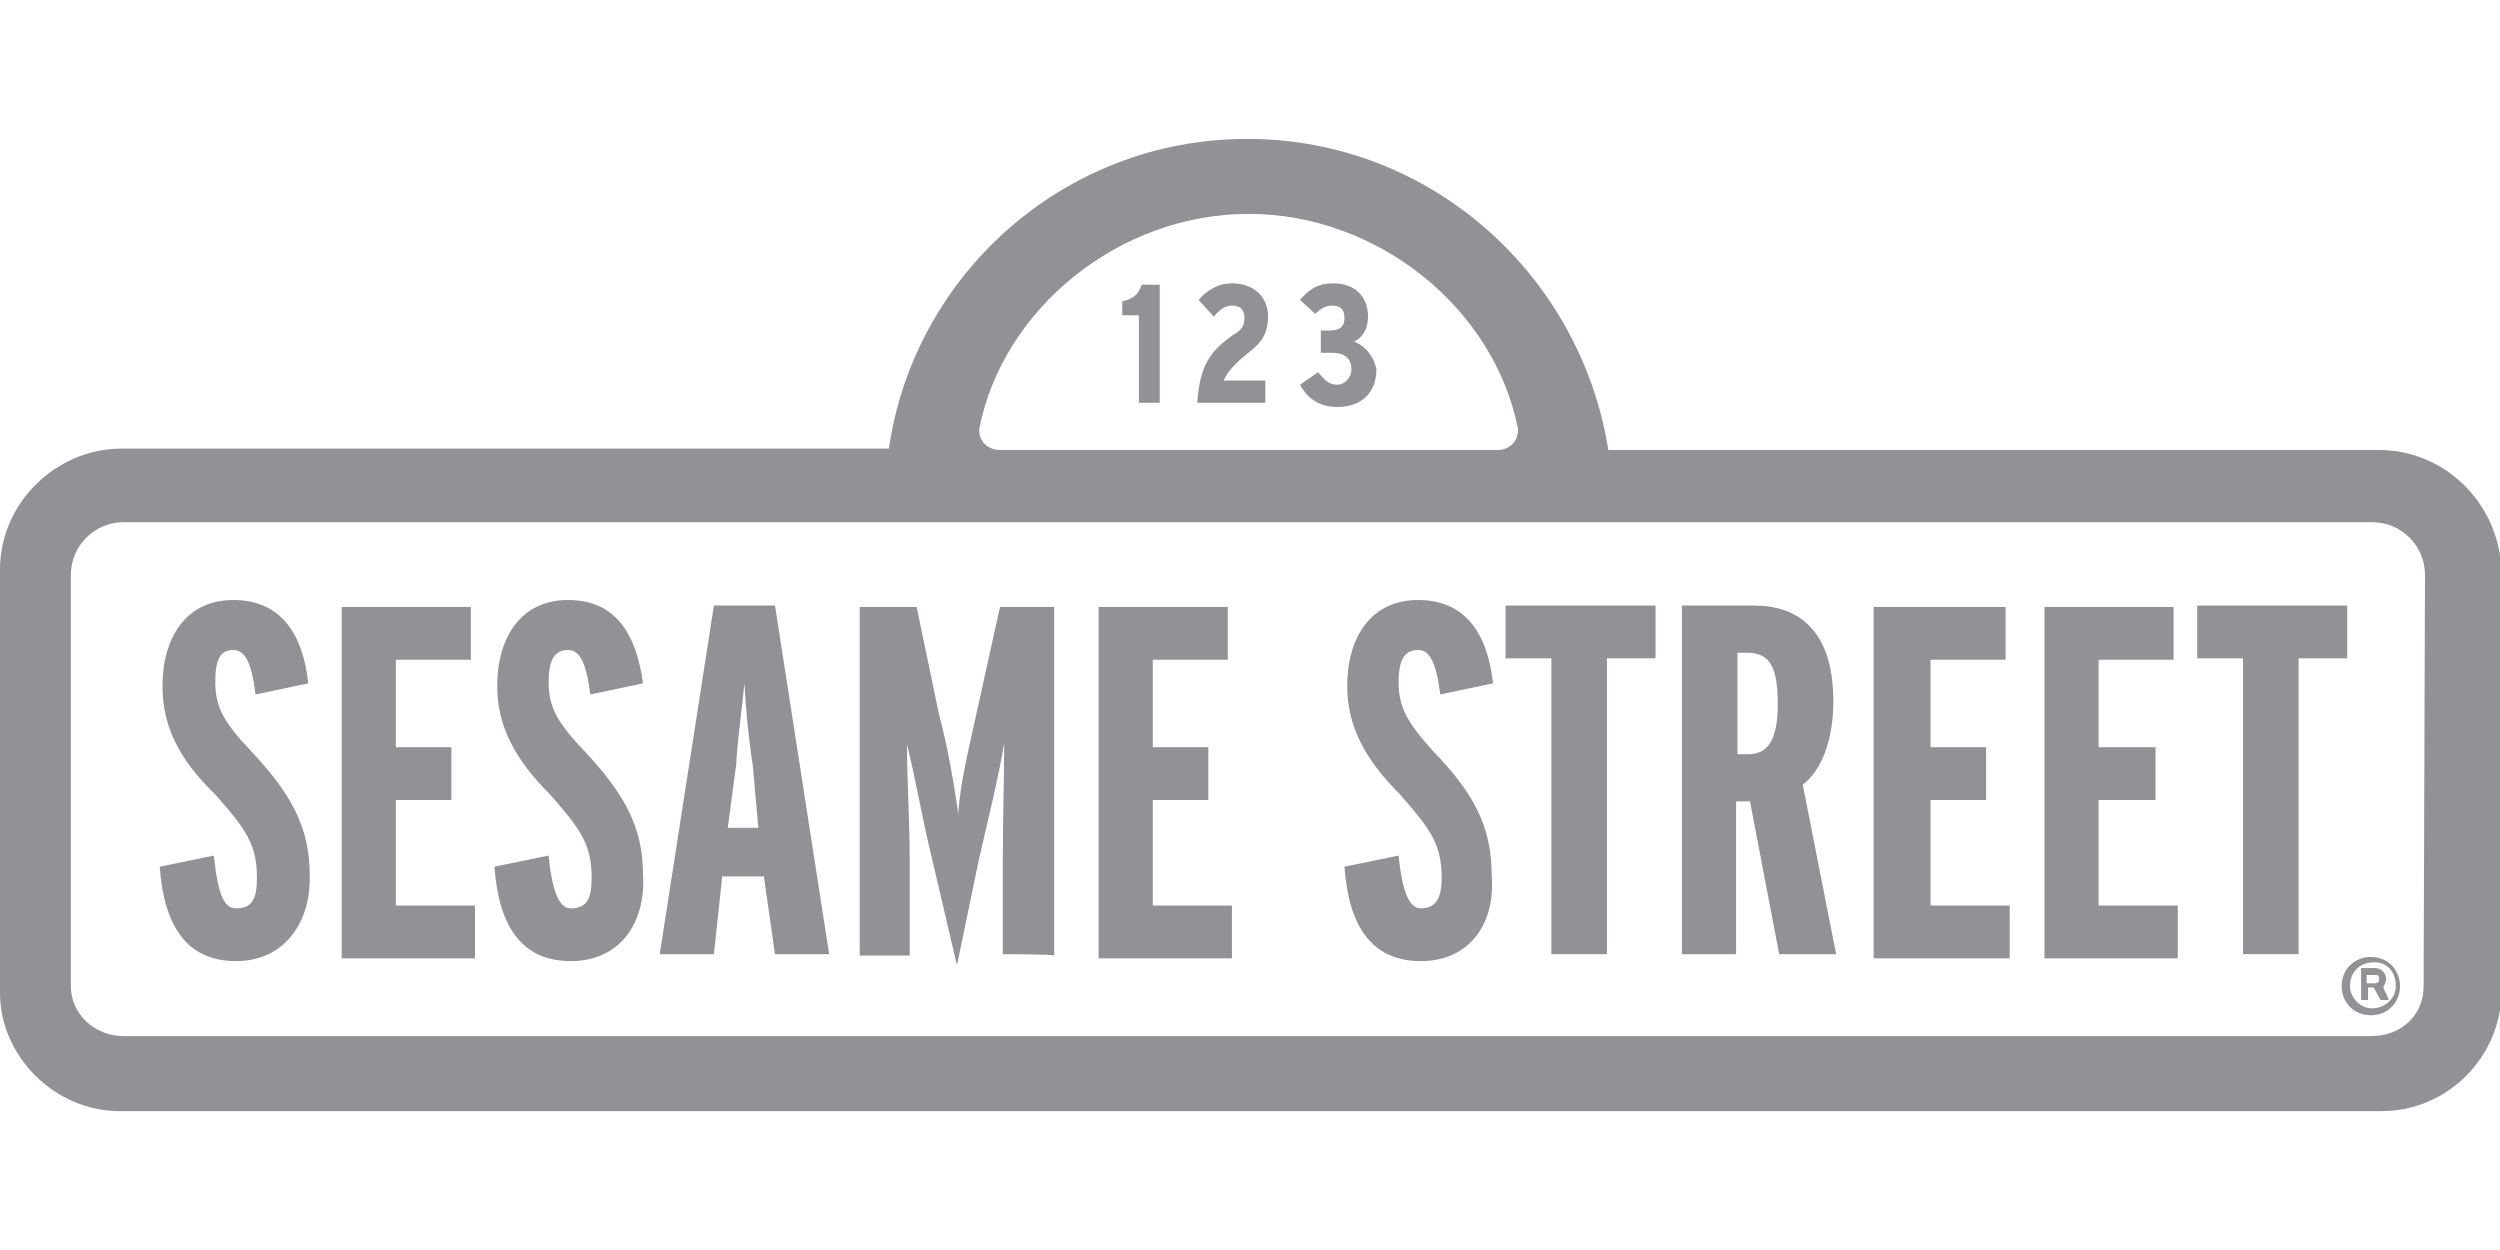 <?xml version="1.0" encoding="utf-8"?>
<!-- Generator: Adobe Illustrator 19.1.0, SVG Export Plug-In . SVG Version: 6.00 Build 0)  -->
<svg version="1.1" id="Layer_1" xmlns="http://www.w3.org/2000/svg" xmlns:xlink="http://www.w3.org/1999/xlink" x="0px" y="0px"
	 viewBox="0 0 180 90" style="enable-background:new 0 0 180 90;" xml:space="preserve">
<style type="text/css">
	.st0{fill:#909295;}
</style>
<g>
	<path class="st0" d="M171.3,32.4h-55.5c-2-12.6-12.8-22.4-26-22.4s-24,9.8-25.8,22.3H8.6C3.9,32.4,0,36.3,0,41v30.5
		C0,76,3.9,80,8.6,80h162.9c4.7,0,8.6-3.9,8.6-8.6V41C179.9,36.2,176,32.4,171.3,32.4z M89.9,15.4c9.3,0,17.7,6.8,19.4,15.5l0,0l0,0
		c0,1.2-1,1.5-1.4,1.5h-36c-0.4,0-1.4-0.3-1.4-1.5C72.2,22.2,80.6,15.4,89.9,15.4z M174.5,71c0,2.1-1.6,3.6-3.8,3.6H8.9
		c-2.1,0-3.8-1.6-3.8-3.6V41.4c0-2.1,1.7-3.8,3.8-3.8h161.9c2.1,0,3.8,1.7,3.8,3.8L174.5,71L174.5,71z"/>
	<path class="st0" d="M17,69.2c-3.6,0-5.2-2.6-5.5-6.8l3.9-0.8c0.3,3,0.8,3.8,1.6,3.8c1.1,0,1.5-0.6,1.5-2.2c0-2.4-0.8-3.5-3-6
		c-2.6-2.5-3.8-4.9-3.8-7.8c0-3.5,1.7-6.2,5.1-6.2s5,2.4,5.4,6L18.4,50c-0.3-2.4-0.8-3.2-1.6-3.2c-0.9,0-1.3,0.6-1.3,2.3
		c0,1.8,0.6,2.9,2.6,5c2.8,3,4.2,5.4,4.2,8.9C22.4,66.5,20.4,69.2,17,69.2z"/>
	<path class="st0" d="M24.6,68.7v-25h9.3v3.8h-5.4v6.3h4v3.8h-4v7.6h5.7V69h-9.6V68.7z"/>
	<path class="st0" d="M41.1,69.2c-3.6,0-5.2-2.6-5.5-6.8l3.9-0.8c0.3,3,0.9,3.8,1.6,3.8c1.1,0,1.5-0.6,1.5-2.2c0-2.4-0.8-3.5-3-6
		c-2.5-2.5-3.8-4.9-3.8-7.8c0-3.5,1.7-6.2,5.1-6.2c3.4,0,4.9,2.4,5.4,6L42.5,50c-0.3-2.4-0.8-3.2-1.6-3.2c-0.9,0-1.4,0.6-1.4,2.3
		c0,1.8,0.6,2.9,2.6,5c2.8,3,4.2,5.4,4.2,8.9C46.5,66.5,44.6,69.2,41.1,69.2z"/>
	<path class="st0" d="M54.6,59.6h-2.2l0.6-4.5c0.1-1.8,0.4-3.9,0.6-5.9c0.1,1.9,0.3,4,0.6,5.9L54.6,59.6z M59.7,68.7l-3.9-25.1h-4.4
		l-3.9,25.1h3.9l0.6-5.6h3l0.8,5.6H59.7z"/>
	<path class="st0" d="M72.2,68.7v-6.6c0-3,0.1-6,0.1-8.6c-0.3,2-1.2,5.7-1.8,8.3l-1.6,7.7l-1.8-7.7c-0.6-2.4-1.3-6.3-1.8-8.2
		c0,2.4,0.2,5.5,0.2,8.6v6.6h-3.6V43.7H66l1.6,7.7c0.6,2.2,1.1,5.1,1.4,7.2c0.1-2.1,0.8-4.9,1.3-7.2l1.7-7.7h3.9v25.1
		C75.8,68.7,72.2,68.7,72.2,68.7z"/>
	<path class="st0" d="M79.1,68.7v-25h9.3v3.8H83v6.3h4v3.8h-4v7.6h5.7V69h-9.6V68.7z"/>
	<path class="st0" d="M102.3,69.2c-3.6,0-5.2-2.6-5.5-6.8l3.9-0.8c0.3,3,0.9,3.8,1.6,3.8c1,0,1.5-0.6,1.5-2.2c0-2.4-0.8-3.5-3-6
		c-2.5-2.5-3.8-4.9-3.8-7.8c0-3.5,1.7-6.2,5.1-6.2s5,2.4,5.4,6l-3.8,0.8c-0.3-2.4-0.8-3.2-1.6-3.2c-0.9,0-1.4,0.6-1.4,2.3
		c0,1.8,0.6,2.9,2.5,5c2.9,3,4.2,5.4,4.2,8.9C107.7,66.5,105.8,69.2,102.3,69.2z"/>
	<path class="st0" d="M115.7,47.4v21.3h-4V47.4h-3.3v-3.8h10.8v3.8H115.7z"/>
	<path class="st0" d="M128,50.7c0,2.7-0.8,3.6-2.1,3.6h-0.8V47h0.9C127.4,47.1,128,48,128,50.7z M132.2,68.7l-2.4-12.2
		c1.3-1,2.2-3.1,2.2-6c0-5.2-2.6-6.9-5.7-6.9h-5.2v25.1h3.9v-11h1l2.1,11H132.2z"/>
	<path class="st0" d="M134.9,68.7v-25h9.5v3.8H139v6.3h4v3.8h-4v7.6h5.7V69h-9.8V68.7z"/>
	<path class="st0" d="M147.2,68.7v-25h9.3v3.8h-5.4v6.3h4.1v3.8h-4.1v7.6h5.7V69h-9.6V68.7z"/>
	<path class="st0" d="M165.5,47.4v21.3h-4V47.4h-3.3v-3.8H169v3.8H165.5z"/>
	<path class="st0" d="M172.5,71c0,0.9-0.8,1.6-1.7,1.6s-1.6-0.8-1.6-1.6c0-1.1,0.8-1.7,1.6-1.7C171.8,69.2,172.5,69.9,172.5,71z
		 M172.8,71c0-1.2-0.9-2.1-2.1-2.1c-1.2,0-2.1,0.9-2.1,2.1s0.9,2.1,2.1,2.1S172.8,72.2,172.8,71z M171.8,70.5c0-0.4-0.3-0.8-0.8-0.8
		h-1V72h0.5v-0.9h0.4l0.5,0.9h0.6l-0.4-0.9C171.6,71,171.8,70.8,171.8,70.5z M171.3,70.5c0,0.2-0.1,0.3-0.3,0.3h-0.6v-0.6h0.6
		C171.2,70.2,171.3,70.2,171.3,70.5z"/>
	<g>
		<path class="st0" d="M82.2,20.5c-0.2,0.6-0.5,1-1.4,1.2l0,0v1H82V29l0,0h1.5v-8.5H82.2L82.2,20.5z"/>
		<path class="st0" d="M90,25.3c0.8-0.6,1.3-1.3,1.3-2.5c0-1.5-1.1-2.4-2.6-2.4c-1,0-1.8,0.5-2.4,1.2l0,0l1.1,1.2l0,0
			c0.4-0.5,0.8-0.8,1.3-0.8c0.6,0,0.9,0.3,0.9,0.9c0,0.5-0.2,0.9-0.8,1.2c-1.7,1.2-2.4,2.2-2.6,4.9l0,0l0,0h4.9v-1.6h-3
			C88.4,26.7,89,26.1,90,25.3z"/>
		<path class="st0" d="M97.5,24.6c0.6-0.3,1-0.9,1-1.8c0-1.5-1-2.4-2.5-2.4c-1.2,0-1.8,0.5-2.4,1.2l0,0l1.1,1l0,0
			c0.4-0.4,0.8-0.6,1.2-0.6c0.8,0,0.9,0.5,0.9,0.9c0,0.6-0.3,0.9-1.1,0.9h-0.6l0,0v1.6h0.8c0.8,0,1.4,0.3,1.4,1.2
			c0,0.6-0.5,1.1-1,1.1c-0.6,0-0.9-0.3-1.4-0.9l0,0l-1.3,0.9l0,0c0.6,1.1,1.5,1.6,2.7,1.6l0,0c1.8,0,2.8-1.1,2.8-2.7
			C98.9,25.5,98.1,24.8,97.5,24.6z"/>
	</g>
</g>
</svg>
